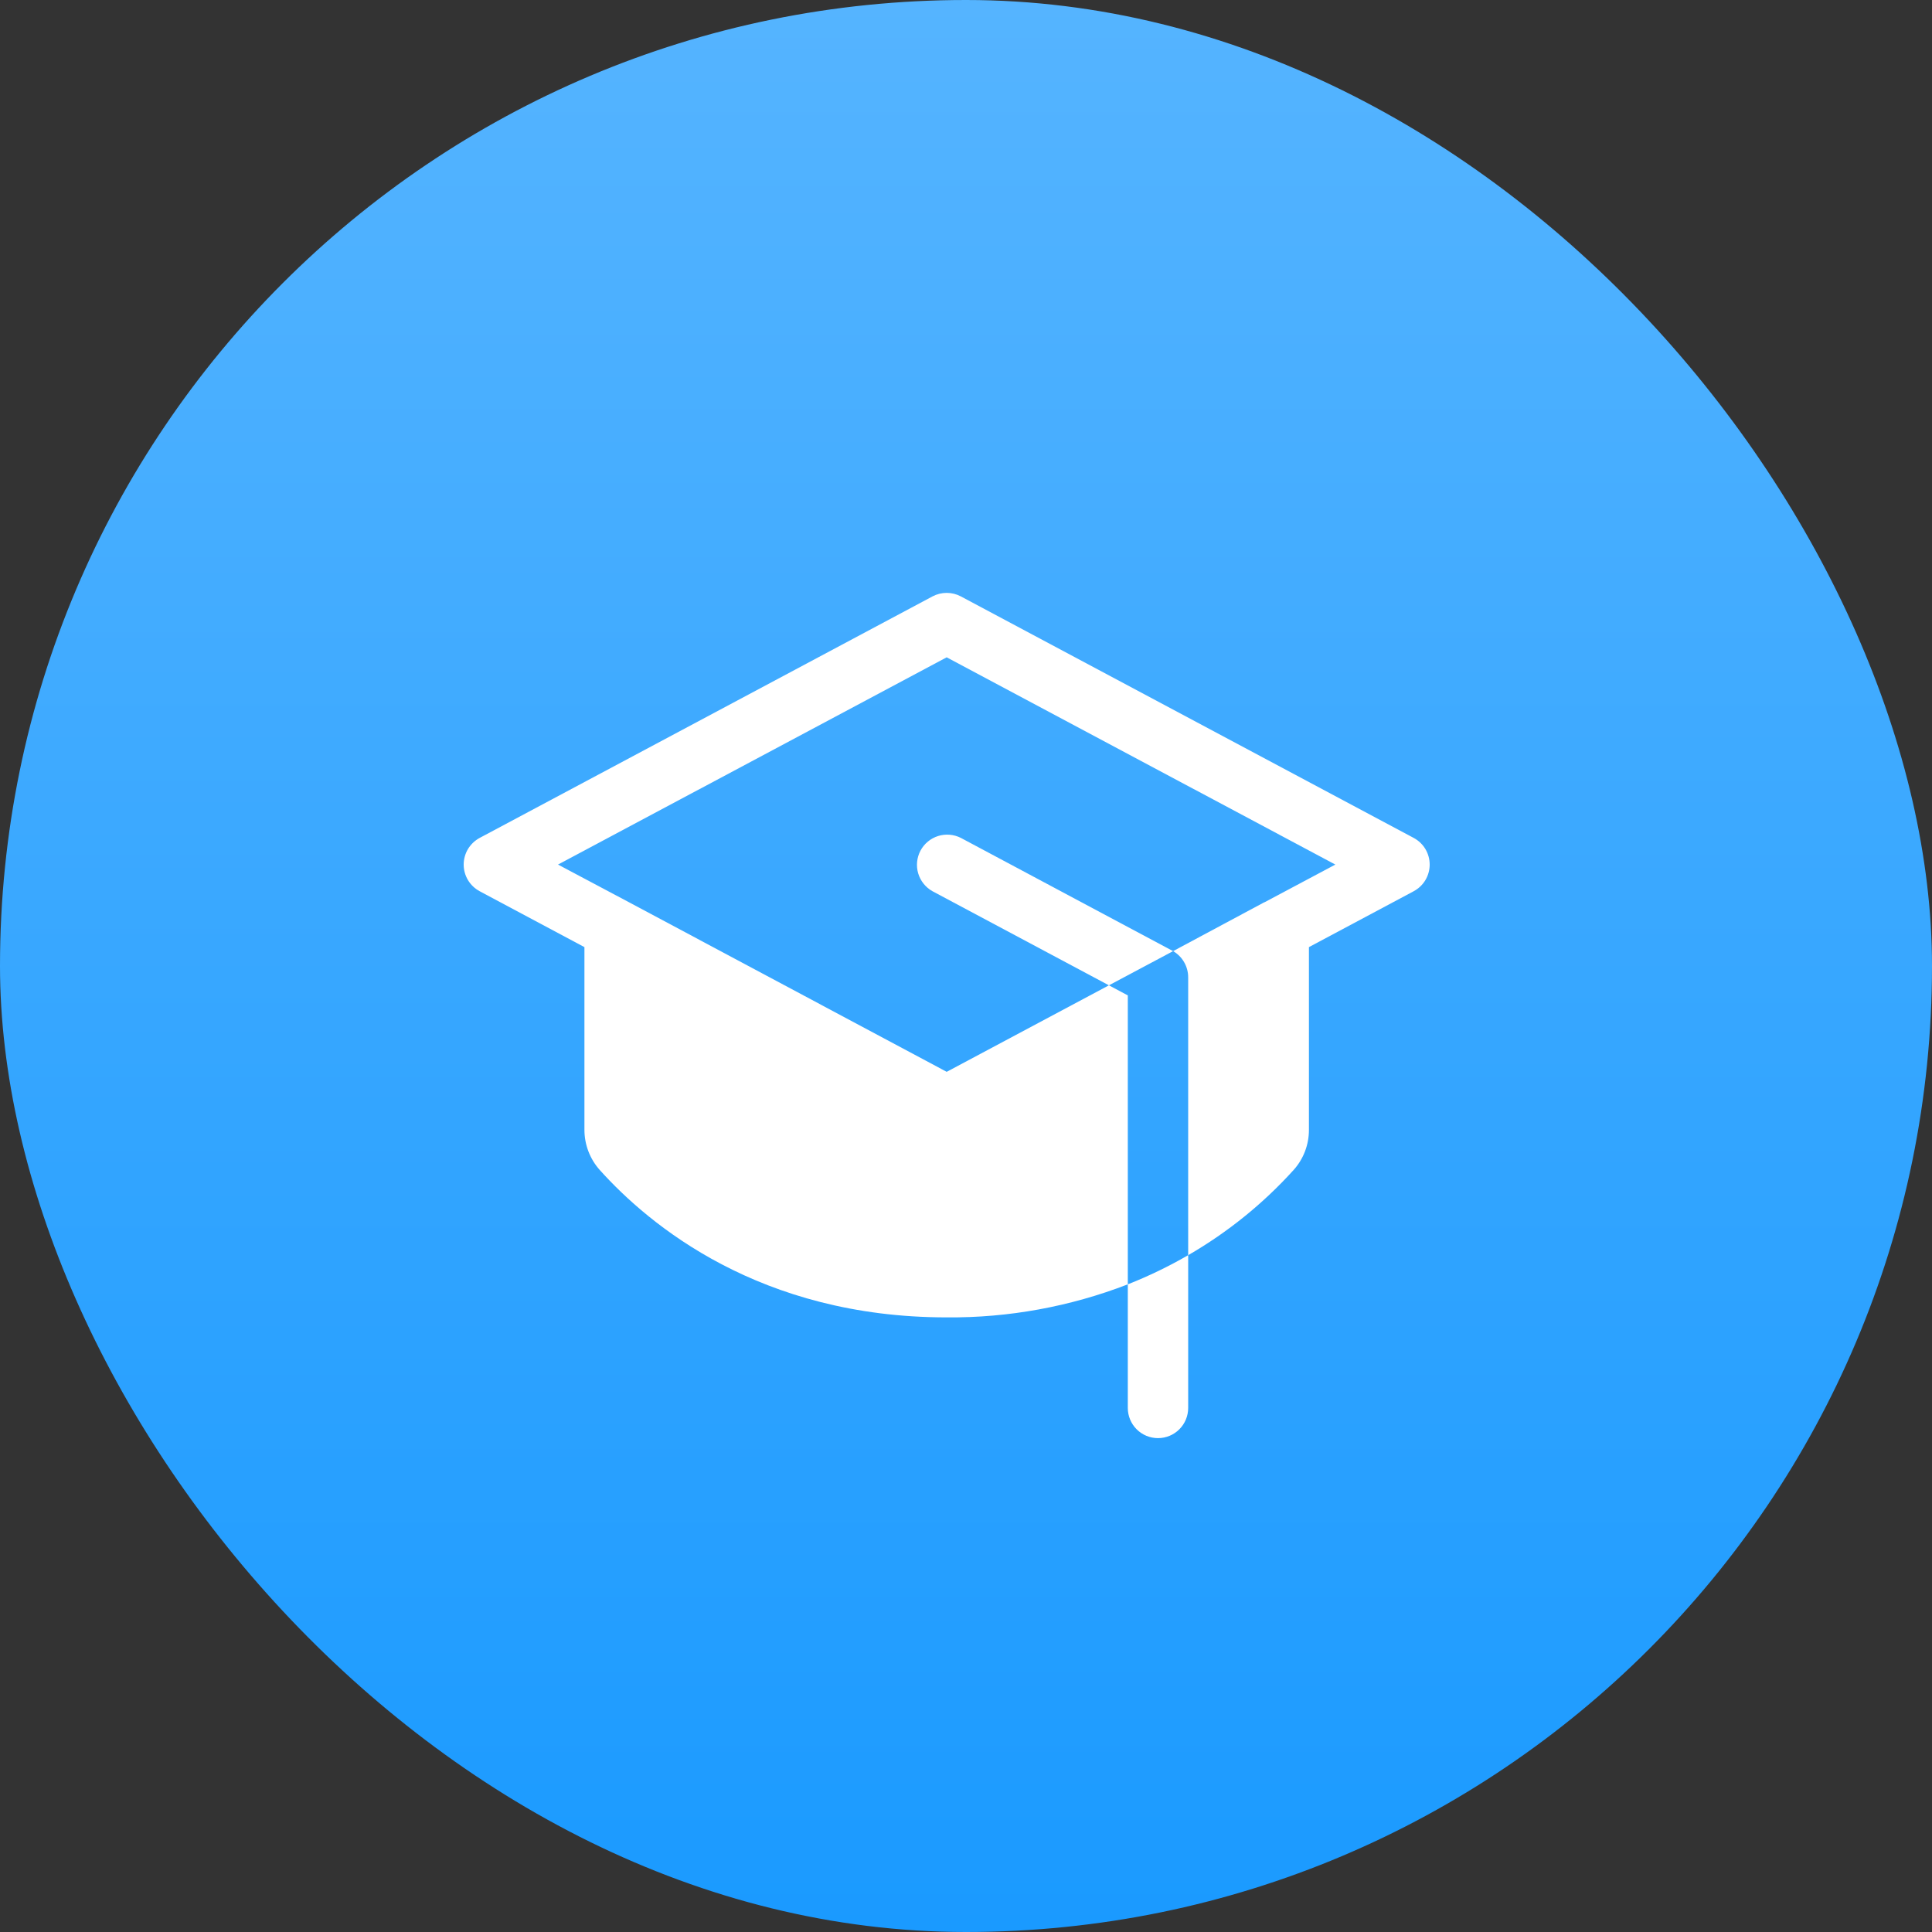 <svg width="40" height="40" viewBox="0 0 40 40" fill="none" xmlns="http://www.w3.org/2000/svg">
<rect x="0" y="0" width="40" height="40" fill="#333333" stroke="none"/>
<rect width="40" height="40" rx="20" fill="url(#paint0_linear_2578_7533)"/>
<g clip-path="url(#clip0_2578_7533)">
<path d="M23.35 26.591C23.781 26.421 24.199 26.219 24.6 25.987V29.15C24.6 29.316 24.534 29.475 24.417 29.592C24.3 29.709 24.141 29.775 23.975 29.775C23.809 29.775 23.65 29.709 23.533 29.592C23.416 29.475 23.35 29.316 23.35 29.15V26.591ZM24.269 19.682L19.894 17.348C19.748 17.274 19.578 17.26 19.422 17.309C19.266 17.358 19.135 17.467 19.058 17.611C18.981 17.756 18.964 17.925 19.01 18.082C19.057 18.239 19.163 18.372 19.306 18.452L22.959 20.4L24.288 19.692L24.269 19.682ZM29.269 17.348L19.894 12.348C19.803 12.3 19.703 12.275 19.6 12.275C19.498 12.275 19.397 12.3 19.306 12.348L9.931 17.348C9.831 17.402 9.748 17.481 9.689 17.578C9.631 17.675 9.6 17.787 9.6 17.9C9.6 18.013 9.631 18.125 9.689 18.222C9.748 18.319 9.831 18.398 9.931 18.452L12.1 19.609V23.391C12.1 23.698 12.213 23.995 12.417 24.223C13.441 25.363 15.734 27.275 19.6 27.275C20.882 27.286 22.154 27.053 23.35 26.591V20.609L22.959 20.4L19.6 22.191L13.024 18.681L11.553 17.9L19.6 13.609L27.647 17.9L26.18 18.681H26.175L24.288 19.692C24.383 19.747 24.462 19.826 24.516 19.921C24.571 20.016 24.6 20.124 24.6 20.234V25.987C25.415 25.516 26.152 24.921 26.783 24.223C26.988 23.995 27.101 23.698 27.1 23.391V19.609L29.269 18.452C29.369 18.398 29.453 18.319 29.511 18.222C29.569 18.125 29.6 18.013 29.6 17.9C29.6 17.787 29.569 17.675 29.511 17.578C29.453 17.481 29.369 17.402 29.269 17.348Z" fill="white"/>
</g>
<defs>
<linearGradient id="paint0_linear_2578_7533" x1="20" y1="0" x2="20" y2="40" gradientUnits="userSpaceOnUse">
<stop stop-color="#55B4FF"/>
<stop offset="1" stop-color="#1A9AFF"/>
</linearGradient>
<clipPath id="clip0_2578_7533">
<rect width="20" height="20" fill="white" transform="translate(9.6 10.4)"/>
</clipPath>
</defs>
</svg>
